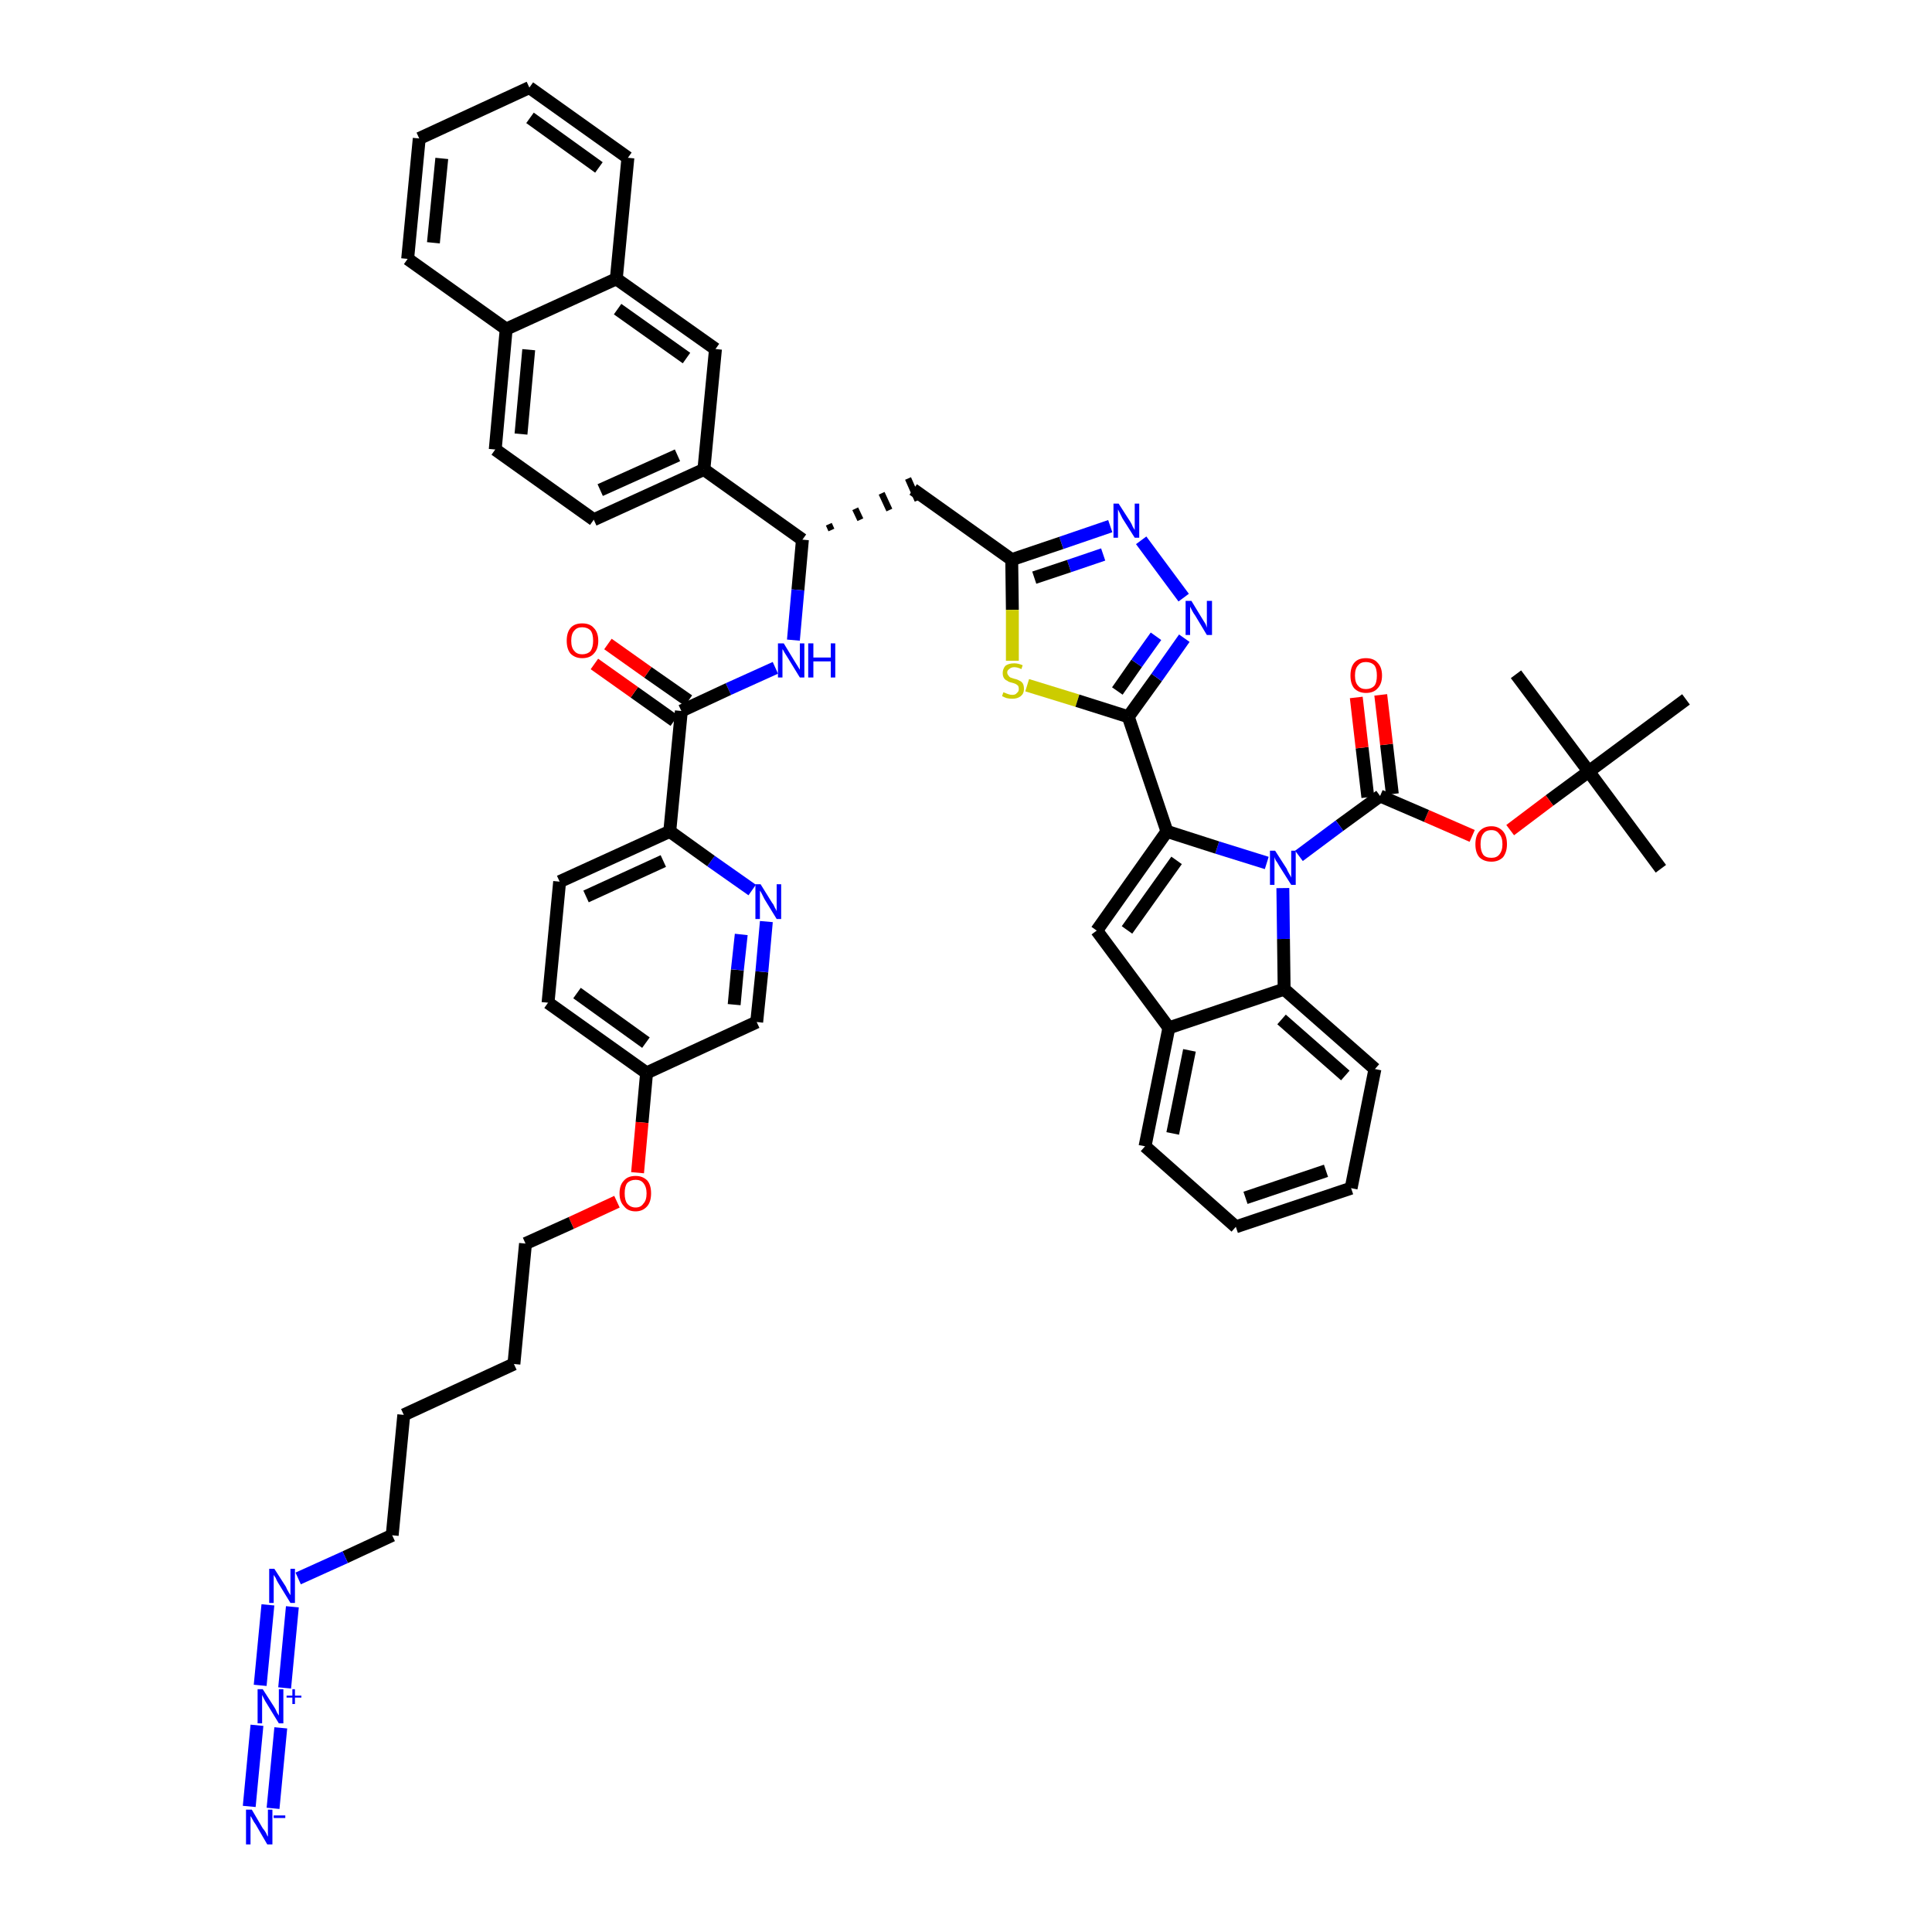 <?xml version='1.0' encoding='iso-8859-1'?>
<svg version='1.1' baseProfile='full'
              xmlns='http://www.w3.org/2000/svg'
                      xmlns:rdkit='http://www.rdkit.org/xml'
                      xmlns:xlink='http://www.w3.org/1999/xlink'
                  xml:space='preserve'
width='300px' height='300px' viewBox='0 0 300 300'>
<!-- END OF HEADER -->
<path class='bond-0 atom-0 atom-1' d='M 257.9,134.9 L 246.7,119.8' style='fill:none;fill-rule:evenodd;stroke:#000000;stroke-width:2.0px;stroke-linecap:butt;stroke-linejoin:miter;stroke-opacity:1' />
<path class='bond-1 atom-1 atom-2' d='M 246.7,119.8 L 235.4,104.7' style='fill:none;fill-rule:evenodd;stroke:#000000;stroke-width:2.0px;stroke-linecap:butt;stroke-linejoin:miter;stroke-opacity:1' />
<path class='bond-2 atom-1 atom-3' d='M 246.7,119.8 L 261.8,108.6' style='fill:none;fill-rule:evenodd;stroke:#000000;stroke-width:2.0px;stroke-linecap:butt;stroke-linejoin:miter;stroke-opacity:1' />
<path class='bond-3 atom-1 atom-4' d='M 246.7,119.8 L 240.6,124.3' style='fill:none;fill-rule:evenodd;stroke:#000000;stroke-width:2.0px;stroke-linecap:butt;stroke-linejoin:miter;stroke-opacity:1' />
<path class='bond-3 atom-1 atom-4' d='M 240.6,124.3 L 234.5,128.9' style='fill:none;fill-rule:evenodd;stroke:#FF0000;stroke-width:2.0px;stroke-linecap:butt;stroke-linejoin:miter;stroke-opacity:1' />
<path class='bond-4 atom-4 atom-5' d='M 228.6,129.8 L 221.5,126.7' style='fill:none;fill-rule:evenodd;stroke:#FF0000;stroke-width:2.0px;stroke-linecap:butt;stroke-linejoin:miter;stroke-opacity:1' />
<path class='bond-4 atom-4 atom-5' d='M 221.5,126.7 L 214.3,123.6' style='fill:none;fill-rule:evenodd;stroke:#000000;stroke-width:2.0px;stroke-linecap:butt;stroke-linejoin:miter;stroke-opacity:1' />
<path class='bond-5 atom-5 atom-6' d='M 216.2,123.3 L 215.3,115.6' style='fill:none;fill-rule:evenodd;stroke:#000000;stroke-width:2.0px;stroke-linecap:butt;stroke-linejoin:miter;stroke-opacity:1' />
<path class='bond-5 atom-5 atom-6' d='M 215.3,115.6 L 214.4,107.9' style='fill:none;fill-rule:evenodd;stroke:#FF0000;stroke-width:2.0px;stroke-linecap:butt;stroke-linejoin:miter;stroke-opacity:1' />
<path class='bond-5 atom-5 atom-6' d='M 212.4,123.8 L 211.5,116.1' style='fill:none;fill-rule:evenodd;stroke:#000000;stroke-width:2.0px;stroke-linecap:butt;stroke-linejoin:miter;stroke-opacity:1' />
<path class='bond-5 atom-5 atom-6' d='M 211.5,116.1 L 210.6,108.3' style='fill:none;fill-rule:evenodd;stroke:#FF0000;stroke-width:2.0px;stroke-linecap:butt;stroke-linejoin:miter;stroke-opacity:1' />
<path class='bond-6 atom-5 atom-7' d='M 214.3,123.6 L 208.0,128.2' style='fill:none;fill-rule:evenodd;stroke:#000000;stroke-width:2.0px;stroke-linecap:butt;stroke-linejoin:miter;stroke-opacity:1' />
<path class='bond-6 atom-5 atom-7' d='M 208.0,128.2 L 201.7,132.9' style='fill:none;fill-rule:evenodd;stroke:#0000FF;stroke-width:2.0px;stroke-linecap:butt;stroke-linejoin:miter;stroke-opacity:1' />
<path class='bond-7 atom-7 atom-8' d='M 196.7,134.0 L 189.0,131.6' style='fill:none;fill-rule:evenodd;stroke:#0000FF;stroke-width:2.0px;stroke-linecap:butt;stroke-linejoin:miter;stroke-opacity:1' />
<path class='bond-7 atom-7 atom-8' d='M 189.0,131.6 L 181.2,129.1' style='fill:none;fill-rule:evenodd;stroke:#000000;stroke-width:2.0px;stroke-linecap:butt;stroke-linejoin:miter;stroke-opacity:1' />
<path class='bond-49 atom-49 atom-7' d='M 199.4,153.6 L 199.3,145.8' style='fill:none;fill-rule:evenodd;stroke:#000000;stroke-width:2.0px;stroke-linecap:butt;stroke-linejoin:miter;stroke-opacity:1' />
<path class='bond-49 atom-49 atom-7' d='M 199.3,145.8 L 199.2,137.9' style='fill:none;fill-rule:evenodd;stroke:#0000FF;stroke-width:2.0px;stroke-linecap:butt;stroke-linejoin:miter;stroke-opacity:1' />
<path class='bond-8 atom-8 atom-9' d='M 181.2,129.1 L 175.2,111.3' style='fill:none;fill-rule:evenodd;stroke:#000000;stroke-width:2.0px;stroke-linecap:butt;stroke-linejoin:miter;stroke-opacity:1' />
<path class='bond-42 atom-8 atom-43' d='M 181.2,129.1 L 170.3,144.5' style='fill:none;fill-rule:evenodd;stroke:#000000;stroke-width:2.0px;stroke-linecap:butt;stroke-linejoin:miter;stroke-opacity:1' />
<path class='bond-42 atom-8 atom-43' d='M 182.7,133.6 L 175.0,144.4' style='fill:none;fill-rule:evenodd;stroke:#000000;stroke-width:2.0px;stroke-linecap:butt;stroke-linejoin:miter;stroke-opacity:1' />
<path class='bond-9 atom-9 atom-10' d='M 175.2,111.3 L 179.6,105.2' style='fill:none;fill-rule:evenodd;stroke:#000000;stroke-width:2.0px;stroke-linecap:butt;stroke-linejoin:miter;stroke-opacity:1' />
<path class='bond-9 atom-9 atom-10' d='M 179.6,105.2 L 183.9,99.1' style='fill:none;fill-rule:evenodd;stroke:#0000FF;stroke-width:2.0px;stroke-linecap:butt;stroke-linejoin:miter;stroke-opacity:1' />
<path class='bond-9 atom-9 atom-10' d='M 173.5,107.3 L 176.5,103.0' style='fill:none;fill-rule:evenodd;stroke:#000000;stroke-width:2.0px;stroke-linecap:butt;stroke-linejoin:miter;stroke-opacity:1' />
<path class='bond-9 atom-9 atom-10' d='M 176.5,103.0 L 179.5,98.8' style='fill:none;fill-rule:evenodd;stroke:#0000FF;stroke-width:2.0px;stroke-linecap:butt;stroke-linejoin:miter;stroke-opacity:1' />
<path class='bond-50 atom-42 atom-9' d='M 159.5,106.4 L 167.3,108.8' style='fill:none;fill-rule:evenodd;stroke:#CCCC00;stroke-width:2.0px;stroke-linecap:butt;stroke-linejoin:miter;stroke-opacity:1' />
<path class='bond-50 atom-42 atom-9' d='M 167.3,108.8 L 175.2,111.3' style='fill:none;fill-rule:evenodd;stroke:#000000;stroke-width:2.0px;stroke-linecap:butt;stroke-linejoin:miter;stroke-opacity:1' />
<path class='bond-10 atom-10 atom-11' d='M 183.8,92.8 L 177.2,83.9' style='fill:none;fill-rule:evenodd;stroke:#0000FF;stroke-width:2.0px;stroke-linecap:butt;stroke-linejoin:miter;stroke-opacity:1' />
<path class='bond-11 atom-11 atom-12' d='M 172.4,81.7 L 164.8,84.3' style='fill:none;fill-rule:evenodd;stroke:#0000FF;stroke-width:2.0px;stroke-linecap:butt;stroke-linejoin:miter;stroke-opacity:1' />
<path class='bond-11 atom-11 atom-12' d='M 164.8,84.3 L 157.1,86.9' style='fill:none;fill-rule:evenodd;stroke:#000000;stroke-width:2.0px;stroke-linecap:butt;stroke-linejoin:miter;stroke-opacity:1' />
<path class='bond-11 atom-11 atom-12' d='M 171.3,86.1 L 166.0,87.9' style='fill:none;fill-rule:evenodd;stroke:#0000FF;stroke-width:2.0px;stroke-linecap:butt;stroke-linejoin:miter;stroke-opacity:1' />
<path class='bond-11 atom-11 atom-12' d='M 166.0,87.9 L 160.6,89.7' style='fill:none;fill-rule:evenodd;stroke:#000000;stroke-width:2.0px;stroke-linecap:butt;stroke-linejoin:miter;stroke-opacity:1' />
<path class='bond-12 atom-12 atom-13' d='M 157.1,86.9 L 141.8,76.0' style='fill:none;fill-rule:evenodd;stroke:#000000;stroke-width:2.0px;stroke-linecap:butt;stroke-linejoin:miter;stroke-opacity:1' />
<path class='bond-41 atom-12 atom-42' d='M 157.1,86.9 L 157.2,94.7' style='fill:none;fill-rule:evenodd;stroke:#000000;stroke-width:2.0px;stroke-linecap:butt;stroke-linejoin:miter;stroke-opacity:1' />
<path class='bond-41 atom-12 atom-42' d='M 157.2,94.7 L 157.2,102.6' style='fill:none;fill-rule:evenodd;stroke:#CCCC00;stroke-width:2.0px;stroke-linecap:butt;stroke-linejoin:miter;stroke-opacity:1' />
<path class='bond-13 atom-14 atom-13' d='M 129.1,82.3 L 128.7,81.4' style='fill:none;fill-rule:evenodd;stroke:#000000;stroke-width:1.0px;stroke-linecap:butt;stroke-linejoin:miter;stroke-opacity:1' />
<path class='bond-13 atom-14 atom-13' d='M 133.6,80.7 L 132.8,79.0' style='fill:none;fill-rule:evenodd;stroke:#000000;stroke-width:1.0px;stroke-linecap:butt;stroke-linejoin:miter;stroke-opacity:1' />
<path class='bond-13 atom-14 atom-13' d='M 138.1,79.2 L 136.9,76.6' style='fill:none;fill-rule:evenodd;stroke:#000000;stroke-width:1.0px;stroke-linecap:butt;stroke-linejoin:miter;stroke-opacity:1' />
<path class='bond-13 atom-14 atom-13' d='M 142.5,77.7 L 141.0,74.3' style='fill:none;fill-rule:evenodd;stroke:#000000;stroke-width:1.0px;stroke-linecap:butt;stroke-linejoin:miter;stroke-opacity:1' />
<path class='bond-14 atom-14 atom-15' d='M 124.6,83.8 L 123.9,91.6' style='fill:none;fill-rule:evenodd;stroke:#000000;stroke-width:2.0px;stroke-linecap:butt;stroke-linejoin:miter;stroke-opacity:1' />
<path class='bond-14 atom-14 atom-15' d='M 123.9,91.6 L 123.2,99.4' style='fill:none;fill-rule:evenodd;stroke:#0000FF;stroke-width:2.0px;stroke-linecap:butt;stroke-linejoin:miter;stroke-opacity:1' />
<path class='bond-31 atom-14 atom-32' d='M 124.6,83.8 L 109.3,72.9' style='fill:none;fill-rule:evenodd;stroke:#000000;stroke-width:2.0px;stroke-linecap:butt;stroke-linejoin:miter;stroke-opacity:1' />
<path class='bond-15 atom-15 atom-16' d='M 120.4,103.7 L 113.1,107.0' style='fill:none;fill-rule:evenodd;stroke:#0000FF;stroke-width:2.0px;stroke-linecap:butt;stroke-linejoin:miter;stroke-opacity:1' />
<path class='bond-15 atom-15 atom-16' d='M 113.1,107.0 L 105.8,110.4' style='fill:none;fill-rule:evenodd;stroke:#000000;stroke-width:2.0px;stroke-linecap:butt;stroke-linejoin:miter;stroke-opacity:1' />
<path class='bond-16 atom-16 atom-17' d='M 106.9,108.8 L 100.6,104.4' style='fill:none;fill-rule:evenodd;stroke:#000000;stroke-width:2.0px;stroke-linecap:butt;stroke-linejoin:miter;stroke-opacity:1' />
<path class='bond-16 atom-16 atom-17' d='M 100.6,104.4 L 94.4,100.0' style='fill:none;fill-rule:evenodd;stroke:#FF0000;stroke-width:2.0px;stroke-linecap:butt;stroke-linejoin:miter;stroke-opacity:1' />
<path class='bond-16 atom-16 atom-17' d='M 104.7,111.9 L 98.5,107.5' style='fill:none;fill-rule:evenodd;stroke:#000000;stroke-width:2.0px;stroke-linecap:butt;stroke-linejoin:miter;stroke-opacity:1' />
<path class='bond-16 atom-16 atom-17' d='M 98.5,107.5 L 92.3,103.1' style='fill:none;fill-rule:evenodd;stroke:#FF0000;stroke-width:2.0px;stroke-linecap:butt;stroke-linejoin:miter;stroke-opacity:1' />
<path class='bond-17 atom-16 atom-18' d='M 105.8,110.4 L 104.0,129.1' style='fill:none;fill-rule:evenodd;stroke:#000000;stroke-width:2.0px;stroke-linecap:butt;stroke-linejoin:miter;stroke-opacity:1' />
<path class='bond-18 atom-18 atom-19' d='M 104.0,129.1 L 86.9,136.9' style='fill:none;fill-rule:evenodd;stroke:#000000;stroke-width:2.0px;stroke-linecap:butt;stroke-linejoin:miter;stroke-opacity:1' />
<path class='bond-18 atom-18 atom-19' d='M 103.0,133.7 L 91.0,139.2' style='fill:none;fill-rule:evenodd;stroke:#000000;stroke-width:2.0px;stroke-linecap:butt;stroke-linejoin:miter;stroke-opacity:1' />
<path class='bond-52 atom-31 atom-18' d='M 116.8,138.2 L 110.4,133.7' style='fill:none;fill-rule:evenodd;stroke:#0000FF;stroke-width:2.0px;stroke-linecap:butt;stroke-linejoin:miter;stroke-opacity:1' />
<path class='bond-52 atom-31 atom-18' d='M 110.4,133.7 L 104.0,129.1' style='fill:none;fill-rule:evenodd;stroke:#000000;stroke-width:2.0px;stroke-linecap:butt;stroke-linejoin:miter;stroke-opacity:1' />
<path class='bond-19 atom-19 atom-20' d='M 86.9,136.9 L 85.1,155.7' style='fill:none;fill-rule:evenodd;stroke:#000000;stroke-width:2.0px;stroke-linecap:butt;stroke-linejoin:miter;stroke-opacity:1' />
<path class='bond-20 atom-20 atom-21' d='M 85.1,155.7 L 100.4,166.6' style='fill:none;fill-rule:evenodd;stroke:#000000;stroke-width:2.0px;stroke-linecap:butt;stroke-linejoin:miter;stroke-opacity:1' />
<path class='bond-20 atom-20 atom-21' d='M 89.6,154.2 L 100.3,161.9' style='fill:none;fill-rule:evenodd;stroke:#000000;stroke-width:2.0px;stroke-linecap:butt;stroke-linejoin:miter;stroke-opacity:1' />
<path class='bond-21 atom-21 atom-22' d='M 100.4,166.6 L 99.7,174.3' style='fill:none;fill-rule:evenodd;stroke:#000000;stroke-width:2.0px;stroke-linecap:butt;stroke-linejoin:miter;stroke-opacity:1' />
<path class='bond-21 atom-21 atom-22' d='M 99.7,174.3 L 99.0,182.1' style='fill:none;fill-rule:evenodd;stroke:#FF0000;stroke-width:2.0px;stroke-linecap:butt;stroke-linejoin:miter;stroke-opacity:1' />
<path class='bond-29 atom-21 atom-30' d='M 100.4,166.6 L 117.5,158.7' style='fill:none;fill-rule:evenodd;stroke:#000000;stroke-width:2.0px;stroke-linecap:butt;stroke-linejoin:miter;stroke-opacity:1' />
<path class='bond-22 atom-22 atom-23' d='M 95.8,186.6 L 88.7,189.9' style='fill:none;fill-rule:evenodd;stroke:#FF0000;stroke-width:2.0px;stroke-linecap:butt;stroke-linejoin:miter;stroke-opacity:1' />
<path class='bond-22 atom-22 atom-23' d='M 88.7,189.9 L 81.6,193.1' style='fill:none;fill-rule:evenodd;stroke:#000000;stroke-width:2.0px;stroke-linecap:butt;stroke-linejoin:miter;stroke-opacity:1' />
<path class='bond-23 atom-23 atom-24' d='M 81.6,193.1 L 79.8,211.8' style='fill:none;fill-rule:evenodd;stroke:#000000;stroke-width:2.0px;stroke-linecap:butt;stroke-linejoin:miter;stroke-opacity:1' />
<path class='bond-24 atom-24 atom-25' d='M 79.8,211.8 L 62.7,219.7' style='fill:none;fill-rule:evenodd;stroke:#000000;stroke-width:2.0px;stroke-linecap:butt;stroke-linejoin:miter;stroke-opacity:1' />
<path class='bond-25 atom-25 atom-26' d='M 62.7,219.7 L 60.9,238.4' style='fill:none;fill-rule:evenodd;stroke:#000000;stroke-width:2.0px;stroke-linecap:butt;stroke-linejoin:miter;stroke-opacity:1' />
<path class='bond-26 atom-26 atom-27' d='M 60.9,238.4 L 53.6,241.8' style='fill:none;fill-rule:evenodd;stroke:#000000;stroke-width:2.0px;stroke-linecap:butt;stroke-linejoin:miter;stroke-opacity:1' />
<path class='bond-26 atom-26 atom-27' d='M 53.6,241.8 L 46.3,245.1' style='fill:none;fill-rule:evenodd;stroke:#0000FF;stroke-width:2.0px;stroke-linecap:butt;stroke-linejoin:miter;stroke-opacity:1' />
<path class='bond-27 atom-27 atom-28' d='M 41.6,249.2 L 40.4,261.7' style='fill:none;fill-rule:evenodd;stroke:#0000FF;stroke-width:2.0px;stroke-linecap:butt;stroke-linejoin:miter;stroke-opacity:1' />
<path class='bond-27 atom-27 atom-28' d='M 45.4,249.5 L 44.2,262.1' style='fill:none;fill-rule:evenodd;stroke:#0000FF;stroke-width:2.0px;stroke-linecap:butt;stroke-linejoin:miter;stroke-opacity:1' />
<path class='bond-28 atom-28 atom-29' d='M 39.9,267.9 L 38.7,280.5' style='fill:none;fill-rule:evenodd;stroke:#0000FF;stroke-width:2.0px;stroke-linecap:butt;stroke-linejoin:miter;stroke-opacity:1' />
<path class='bond-28 atom-28 atom-29' d='M 43.6,268.3 L 42.4,280.8' style='fill:none;fill-rule:evenodd;stroke:#0000FF;stroke-width:2.0px;stroke-linecap:butt;stroke-linejoin:miter;stroke-opacity:1' />
<path class='bond-30 atom-30 atom-31' d='M 117.5,158.7 L 118.3,150.9' style='fill:none;fill-rule:evenodd;stroke:#000000;stroke-width:2.0px;stroke-linecap:butt;stroke-linejoin:miter;stroke-opacity:1' />
<path class='bond-30 atom-30 atom-31' d='M 118.3,150.9 L 119.0,143.1' style='fill:none;fill-rule:evenodd;stroke:#0000FF;stroke-width:2.0px;stroke-linecap:butt;stroke-linejoin:miter;stroke-opacity:1' />
<path class='bond-30 atom-30 atom-31' d='M 114.0,156.0 L 114.5,150.6' style='fill:none;fill-rule:evenodd;stroke:#000000;stroke-width:2.0px;stroke-linecap:butt;stroke-linejoin:miter;stroke-opacity:1' />
<path class='bond-30 atom-30 atom-31' d='M 114.5,150.6 L 115.1,145.1' style='fill:none;fill-rule:evenodd;stroke:#0000FF;stroke-width:2.0px;stroke-linecap:butt;stroke-linejoin:miter;stroke-opacity:1' />
<path class='bond-32 atom-32 atom-33' d='M 109.3,72.9 L 92.2,80.7' style='fill:none;fill-rule:evenodd;stroke:#000000;stroke-width:2.0px;stroke-linecap:butt;stroke-linejoin:miter;stroke-opacity:1' />
<path class='bond-32 atom-32 atom-33' d='M 105.2,70.7 L 93.2,76.1' style='fill:none;fill-rule:evenodd;stroke:#000000;stroke-width:2.0px;stroke-linecap:butt;stroke-linejoin:miter;stroke-opacity:1' />
<path class='bond-53 atom-41 atom-32' d='M 111.1,54.2 L 109.3,72.9' style='fill:none;fill-rule:evenodd;stroke:#000000;stroke-width:2.0px;stroke-linecap:butt;stroke-linejoin:miter;stroke-opacity:1' />
<path class='bond-33 atom-33 atom-34' d='M 92.2,80.7 L 76.9,69.8' style='fill:none;fill-rule:evenodd;stroke:#000000;stroke-width:2.0px;stroke-linecap:butt;stroke-linejoin:miter;stroke-opacity:1' />
<path class='bond-34 atom-34 atom-35' d='M 76.9,69.8 L 78.6,51.1' style='fill:none;fill-rule:evenodd;stroke:#000000;stroke-width:2.0px;stroke-linecap:butt;stroke-linejoin:miter;stroke-opacity:1' />
<path class='bond-34 atom-34 atom-35' d='M 80.9,67.4 L 82.1,54.3' style='fill:none;fill-rule:evenodd;stroke:#000000;stroke-width:2.0px;stroke-linecap:butt;stroke-linejoin:miter;stroke-opacity:1' />
<path class='bond-35 atom-35 atom-36' d='M 78.6,51.1 L 63.3,40.2' style='fill:none;fill-rule:evenodd;stroke:#000000;stroke-width:2.0px;stroke-linecap:butt;stroke-linejoin:miter;stroke-opacity:1' />
<path class='bond-54 atom-40 atom-35' d='M 95.7,43.3 L 78.6,51.1' style='fill:none;fill-rule:evenodd;stroke:#000000;stroke-width:2.0px;stroke-linecap:butt;stroke-linejoin:miter;stroke-opacity:1' />
<path class='bond-36 atom-36 atom-37' d='M 63.3,40.2 L 65.1,21.5' style='fill:none;fill-rule:evenodd;stroke:#000000;stroke-width:2.0px;stroke-linecap:butt;stroke-linejoin:miter;stroke-opacity:1' />
<path class='bond-36 atom-36 atom-37' d='M 67.3,37.7 L 68.6,24.6' style='fill:none;fill-rule:evenodd;stroke:#000000;stroke-width:2.0px;stroke-linecap:butt;stroke-linejoin:miter;stroke-opacity:1' />
<path class='bond-37 atom-37 atom-38' d='M 65.1,21.5 L 82.2,13.6' style='fill:none;fill-rule:evenodd;stroke:#000000;stroke-width:2.0px;stroke-linecap:butt;stroke-linejoin:miter;stroke-opacity:1' />
<path class='bond-38 atom-38 atom-39' d='M 82.2,13.6 L 97.5,24.5' style='fill:none;fill-rule:evenodd;stroke:#000000;stroke-width:2.0px;stroke-linecap:butt;stroke-linejoin:miter;stroke-opacity:1' />
<path class='bond-38 atom-38 atom-39' d='M 82.3,18.3 L 93.0,26.0' style='fill:none;fill-rule:evenodd;stroke:#000000;stroke-width:2.0px;stroke-linecap:butt;stroke-linejoin:miter;stroke-opacity:1' />
<path class='bond-39 atom-39 atom-40' d='M 97.5,24.5 L 95.7,43.3' style='fill:none;fill-rule:evenodd;stroke:#000000;stroke-width:2.0px;stroke-linecap:butt;stroke-linejoin:miter;stroke-opacity:1' />
<path class='bond-40 atom-40 atom-41' d='M 95.7,43.3 L 111.1,54.2' style='fill:none;fill-rule:evenodd;stroke:#000000;stroke-width:2.0px;stroke-linecap:butt;stroke-linejoin:miter;stroke-opacity:1' />
<path class='bond-40 atom-40 atom-41' d='M 95.9,48.0 L 106.6,55.6' style='fill:none;fill-rule:evenodd;stroke:#000000;stroke-width:2.0px;stroke-linecap:butt;stroke-linejoin:miter;stroke-opacity:1' />
<path class='bond-43 atom-43 atom-44' d='M 170.3,144.5 L 181.5,159.6' style='fill:none;fill-rule:evenodd;stroke:#000000;stroke-width:2.0px;stroke-linecap:butt;stroke-linejoin:miter;stroke-opacity:1' />
<path class='bond-44 atom-44 atom-45' d='M 181.5,159.6 L 177.8,178.0' style='fill:none;fill-rule:evenodd;stroke:#000000;stroke-width:2.0px;stroke-linecap:butt;stroke-linejoin:miter;stroke-opacity:1' />
<path class='bond-44 atom-44 atom-45' d='M 184.7,163.1 L 182.1,176.0' style='fill:none;fill-rule:evenodd;stroke:#000000;stroke-width:2.0px;stroke-linecap:butt;stroke-linejoin:miter;stroke-opacity:1' />
<path class='bond-51 atom-49 atom-44' d='M 199.4,153.6 L 181.5,159.6' style='fill:none;fill-rule:evenodd;stroke:#000000;stroke-width:2.0px;stroke-linecap:butt;stroke-linejoin:miter;stroke-opacity:1' />
<path class='bond-45 atom-45 atom-46' d='M 177.8,178.0 L 191.9,190.5' style='fill:none;fill-rule:evenodd;stroke:#000000;stroke-width:2.0px;stroke-linecap:butt;stroke-linejoin:miter;stroke-opacity:1' />
<path class='bond-46 atom-46 atom-47' d='M 191.9,190.5 L 209.8,184.5' style='fill:none;fill-rule:evenodd;stroke:#000000;stroke-width:2.0px;stroke-linecap:butt;stroke-linejoin:miter;stroke-opacity:1' />
<path class='bond-46 atom-46 atom-47' d='M 193.4,186.0 L 205.9,181.8' style='fill:none;fill-rule:evenodd;stroke:#000000;stroke-width:2.0px;stroke-linecap:butt;stroke-linejoin:miter;stroke-opacity:1' />
<path class='bond-47 atom-47 atom-48' d='M 209.8,184.5 L 213.5,166.0' style='fill:none;fill-rule:evenodd;stroke:#000000;stroke-width:2.0px;stroke-linecap:butt;stroke-linejoin:miter;stroke-opacity:1' />
<path class='bond-48 atom-48 atom-49' d='M 213.5,166.0 L 199.4,153.6' style='fill:none;fill-rule:evenodd;stroke:#000000;stroke-width:2.0px;stroke-linecap:butt;stroke-linejoin:miter;stroke-opacity:1' />
<path class='bond-48 atom-48 atom-49' d='M 208.9,167.0 L 199.0,158.3' style='fill:none;fill-rule:evenodd;stroke:#000000;stroke-width:2.0px;stroke-linecap:butt;stroke-linejoin:miter;stroke-opacity:1' />
<path  class='atom-4' d='M 229.1 131.1
Q 229.1 129.8, 229.7 129.1
Q 230.4 128.3, 231.6 128.3
Q 232.7 128.3, 233.4 129.1
Q 234.0 129.8, 234.0 131.1
Q 234.0 132.3, 233.4 133.1
Q 232.7 133.8, 231.6 133.8
Q 230.4 133.8, 229.7 133.1
Q 229.1 132.4, 229.1 131.1
M 231.6 133.2
Q 232.4 133.2, 232.8 132.7
Q 233.3 132.1, 233.3 131.1
Q 233.3 130.0, 232.8 129.5
Q 232.4 128.9, 231.6 128.9
Q 230.7 128.9, 230.3 129.5
Q 229.9 130.0, 229.9 131.1
Q 229.9 132.1, 230.3 132.7
Q 230.7 133.2, 231.6 133.2
' fill='#FF0000'/>
<path  class='atom-6' d='M 209.7 104.9
Q 209.7 103.6, 210.3 102.9
Q 210.9 102.2, 212.1 102.2
Q 213.3 102.2, 213.9 102.9
Q 214.6 103.6, 214.6 104.9
Q 214.6 106.2, 213.9 106.9
Q 213.3 107.6, 212.1 107.6
Q 211.0 107.6, 210.3 106.9
Q 209.7 106.2, 209.7 104.9
M 212.1 107.0
Q 212.9 107.0, 213.4 106.5
Q 213.8 106.0, 213.8 104.9
Q 213.8 103.8, 213.4 103.3
Q 212.9 102.8, 212.1 102.8
Q 211.3 102.8, 210.9 103.3
Q 210.4 103.8, 210.4 104.9
Q 210.4 106.0, 210.9 106.5
Q 211.3 107.0, 212.1 107.0
' fill='#FF0000'/>
<path  class='atom-7' d='M 198.0 132.1
L 199.8 134.9
Q 199.9 135.2, 200.2 135.7
Q 200.5 136.2, 200.5 136.3
L 200.5 132.1
L 201.2 132.1
L 201.2 137.4
L 200.5 137.4
L 198.6 134.4
Q 198.4 134.0, 198.1 133.6
Q 197.9 133.2, 197.9 133.0
L 197.9 137.4
L 197.2 137.4
L 197.2 132.1
L 198.0 132.1
' fill='#0000FF'/>
<path  class='atom-10' d='M 185.0 93.3
L 186.7 96.1
Q 186.9 96.4, 187.2 96.9
Q 187.4 97.4, 187.4 97.5
L 187.4 93.3
L 188.2 93.3
L 188.2 98.6
L 187.4 98.6
L 185.6 95.6
Q 185.3 95.2, 185.1 94.8
Q 184.9 94.4, 184.8 94.2
L 184.8 98.6
L 184.1 98.6
L 184.1 93.3
L 185.0 93.3
' fill='#0000FF'/>
<path  class='atom-11' d='M 173.7 78.2
L 175.5 81.0
Q 175.7 81.3, 175.9 81.8
Q 176.2 82.3, 176.2 82.3
L 176.2 78.2
L 176.9 78.2
L 176.9 83.5
L 176.2 83.5
L 174.3 80.5
Q 174.1 80.1, 173.9 79.7
Q 173.7 79.3, 173.6 79.1
L 173.6 83.5
L 172.9 83.5
L 172.9 78.2
L 173.7 78.2
' fill='#0000FF'/>
<path  class='atom-15' d='M 121.7 99.9
L 123.4 102.7
Q 123.6 103.0, 123.9 103.5
Q 124.2 104.0, 124.2 104.0
L 124.2 99.9
L 124.9 99.9
L 124.9 105.2
L 124.2 105.2
L 122.3 102.1
Q 122.1 101.8, 121.8 101.3
Q 121.6 100.9, 121.5 100.8
L 121.5 105.2
L 120.8 105.2
L 120.8 99.9
L 121.7 99.9
' fill='#0000FF'/>
<path  class='atom-15' d='M 125.5 99.9
L 126.3 99.9
L 126.3 102.1
L 129.0 102.1
L 129.0 99.9
L 129.7 99.9
L 129.7 105.2
L 129.0 105.2
L 129.0 102.7
L 126.3 102.7
L 126.3 105.2
L 125.5 105.2
L 125.5 99.9
' fill='#0000FF'/>
<path  class='atom-17' d='M 88.0 99.5
Q 88.0 98.2, 88.6 97.5
Q 89.2 96.8, 90.4 96.8
Q 91.6 96.8, 92.2 97.5
Q 92.9 98.2, 92.9 99.5
Q 92.9 100.8, 92.2 101.5
Q 91.6 102.2, 90.4 102.2
Q 89.3 102.2, 88.6 101.5
Q 88.0 100.8, 88.0 99.5
M 90.4 101.6
Q 91.2 101.6, 91.7 101.1
Q 92.1 100.5, 92.1 99.5
Q 92.1 98.4, 91.7 97.9
Q 91.2 97.4, 90.4 97.4
Q 89.6 97.4, 89.2 97.9
Q 88.7 98.4, 88.7 99.5
Q 88.7 100.6, 89.2 101.1
Q 89.6 101.6, 90.4 101.6
' fill='#FF0000'/>
<path  class='atom-22' d='M 96.2 185.3
Q 96.2 184.0, 96.9 183.3
Q 97.5 182.6, 98.7 182.6
Q 99.8 182.6, 100.5 183.3
Q 101.1 184.0, 101.1 185.3
Q 101.1 186.6, 100.5 187.3
Q 99.8 188.1, 98.7 188.1
Q 97.5 188.1, 96.9 187.3
Q 96.2 186.6, 96.2 185.3
M 98.7 187.5
Q 99.5 187.5, 99.9 186.9
Q 100.4 186.4, 100.4 185.3
Q 100.4 184.3, 99.9 183.7
Q 99.5 183.2, 98.7 183.2
Q 97.9 183.2, 97.4 183.7
Q 97.0 184.2, 97.0 185.3
Q 97.0 186.4, 97.4 186.9
Q 97.9 187.5, 98.7 187.5
' fill='#FF0000'/>
<path  class='atom-27' d='M 42.6 243.6
L 44.4 246.4
Q 44.5 246.7, 44.8 247.2
Q 45.1 247.7, 45.1 247.7
L 45.1 243.6
L 45.8 243.6
L 45.8 248.9
L 45.1 248.9
L 43.2 245.8
Q 43.0 245.5, 42.8 245.0
Q 42.5 244.6, 42.5 244.5
L 42.5 248.9
L 41.8 248.9
L 41.8 243.6
L 42.6 243.6
' fill='#0000FF'/>
<path  class='atom-28' d='M 40.8 262.3
L 42.6 265.1
Q 42.8 265.4, 43.0 265.9
Q 43.3 266.4, 43.3 266.4
L 43.3 262.3
L 44.0 262.3
L 44.0 267.6
L 43.3 267.6
L 41.4 264.5
Q 41.2 264.2, 41.0 263.8
Q 40.8 263.4, 40.7 263.2
L 40.7 267.6
L 40.0 267.6
L 40.0 262.3
L 40.8 262.3
' fill='#0000FF'/>
<path  class='atom-28' d='M 44.5 263.3
L 45.4 263.3
L 45.4 262.3
L 45.8 262.3
L 45.8 263.3
L 46.8 263.3
L 46.8 263.6
L 45.8 263.6
L 45.8 264.6
L 45.4 264.6
L 45.4 263.6
L 44.5 263.6
L 44.5 263.3
' fill='#0000FF'/>
<path  class='atom-29' d='M 39.1 281.0
L 40.8 283.9
Q 41.0 284.1, 41.3 284.6
Q 41.5 285.1, 41.6 285.2
L 41.6 281.0
L 42.3 281.0
L 42.3 286.4
L 41.5 286.4
L 39.7 283.3
Q 39.4 282.9, 39.2 282.5
Q 39.0 282.1, 38.9 282.0
L 38.9 286.4
L 38.2 286.4
L 38.2 281.0
L 39.1 281.0
' fill='#0000FF'/>
<path  class='atom-29' d='M 42.5 281.9
L 44.3 281.9
L 44.3 282.3
L 42.5 282.3
L 42.5 281.9
' fill='#0000FF'/>
<path  class='atom-31' d='M 118.1 137.3
L 119.9 140.2
Q 120.1 140.4, 120.3 140.9
Q 120.6 141.4, 120.6 141.5
L 120.6 137.3
L 121.3 137.3
L 121.3 142.7
L 120.6 142.7
L 118.7 139.6
Q 118.5 139.2, 118.3 138.8
Q 118.1 138.4, 118.0 138.3
L 118.0 142.7
L 117.3 142.7
L 117.3 137.3
L 118.1 137.3
' fill='#0000FF'/>
<path  class='atom-42' d='M 155.8 107.5
Q 155.8 107.5, 156.1 107.6
Q 156.3 107.7, 156.6 107.8
Q 156.9 107.9, 157.2 107.9
Q 157.7 107.9, 157.9 107.6
Q 158.2 107.4, 158.2 107.0
Q 158.2 106.7, 158.1 106.5
Q 157.9 106.3, 157.7 106.2
Q 157.5 106.1, 157.1 106.0
Q 156.6 105.9, 156.4 105.7
Q 156.1 105.6, 155.9 105.3
Q 155.7 105.0, 155.7 104.5
Q 155.7 103.9, 156.1 103.4
Q 156.6 103.0, 157.5 103.0
Q 158.1 103.0, 158.8 103.3
L 158.6 103.9
Q 158.0 103.6, 157.5 103.6
Q 157.0 103.6, 156.7 103.9
Q 156.4 104.1, 156.4 104.4
Q 156.4 104.7, 156.6 104.9
Q 156.7 105.1, 156.9 105.2
Q 157.2 105.3, 157.5 105.4
Q 158.0 105.5, 158.3 105.7
Q 158.6 105.8, 158.8 106.1
Q 159.0 106.4, 159.0 107.0
Q 159.0 107.7, 158.5 108.1
Q 158.0 108.5, 157.2 108.5
Q 156.7 108.5, 156.3 108.4
Q 156.0 108.3, 155.6 108.1
L 155.8 107.5
' fill='#CCCC00'/>
</svg>
